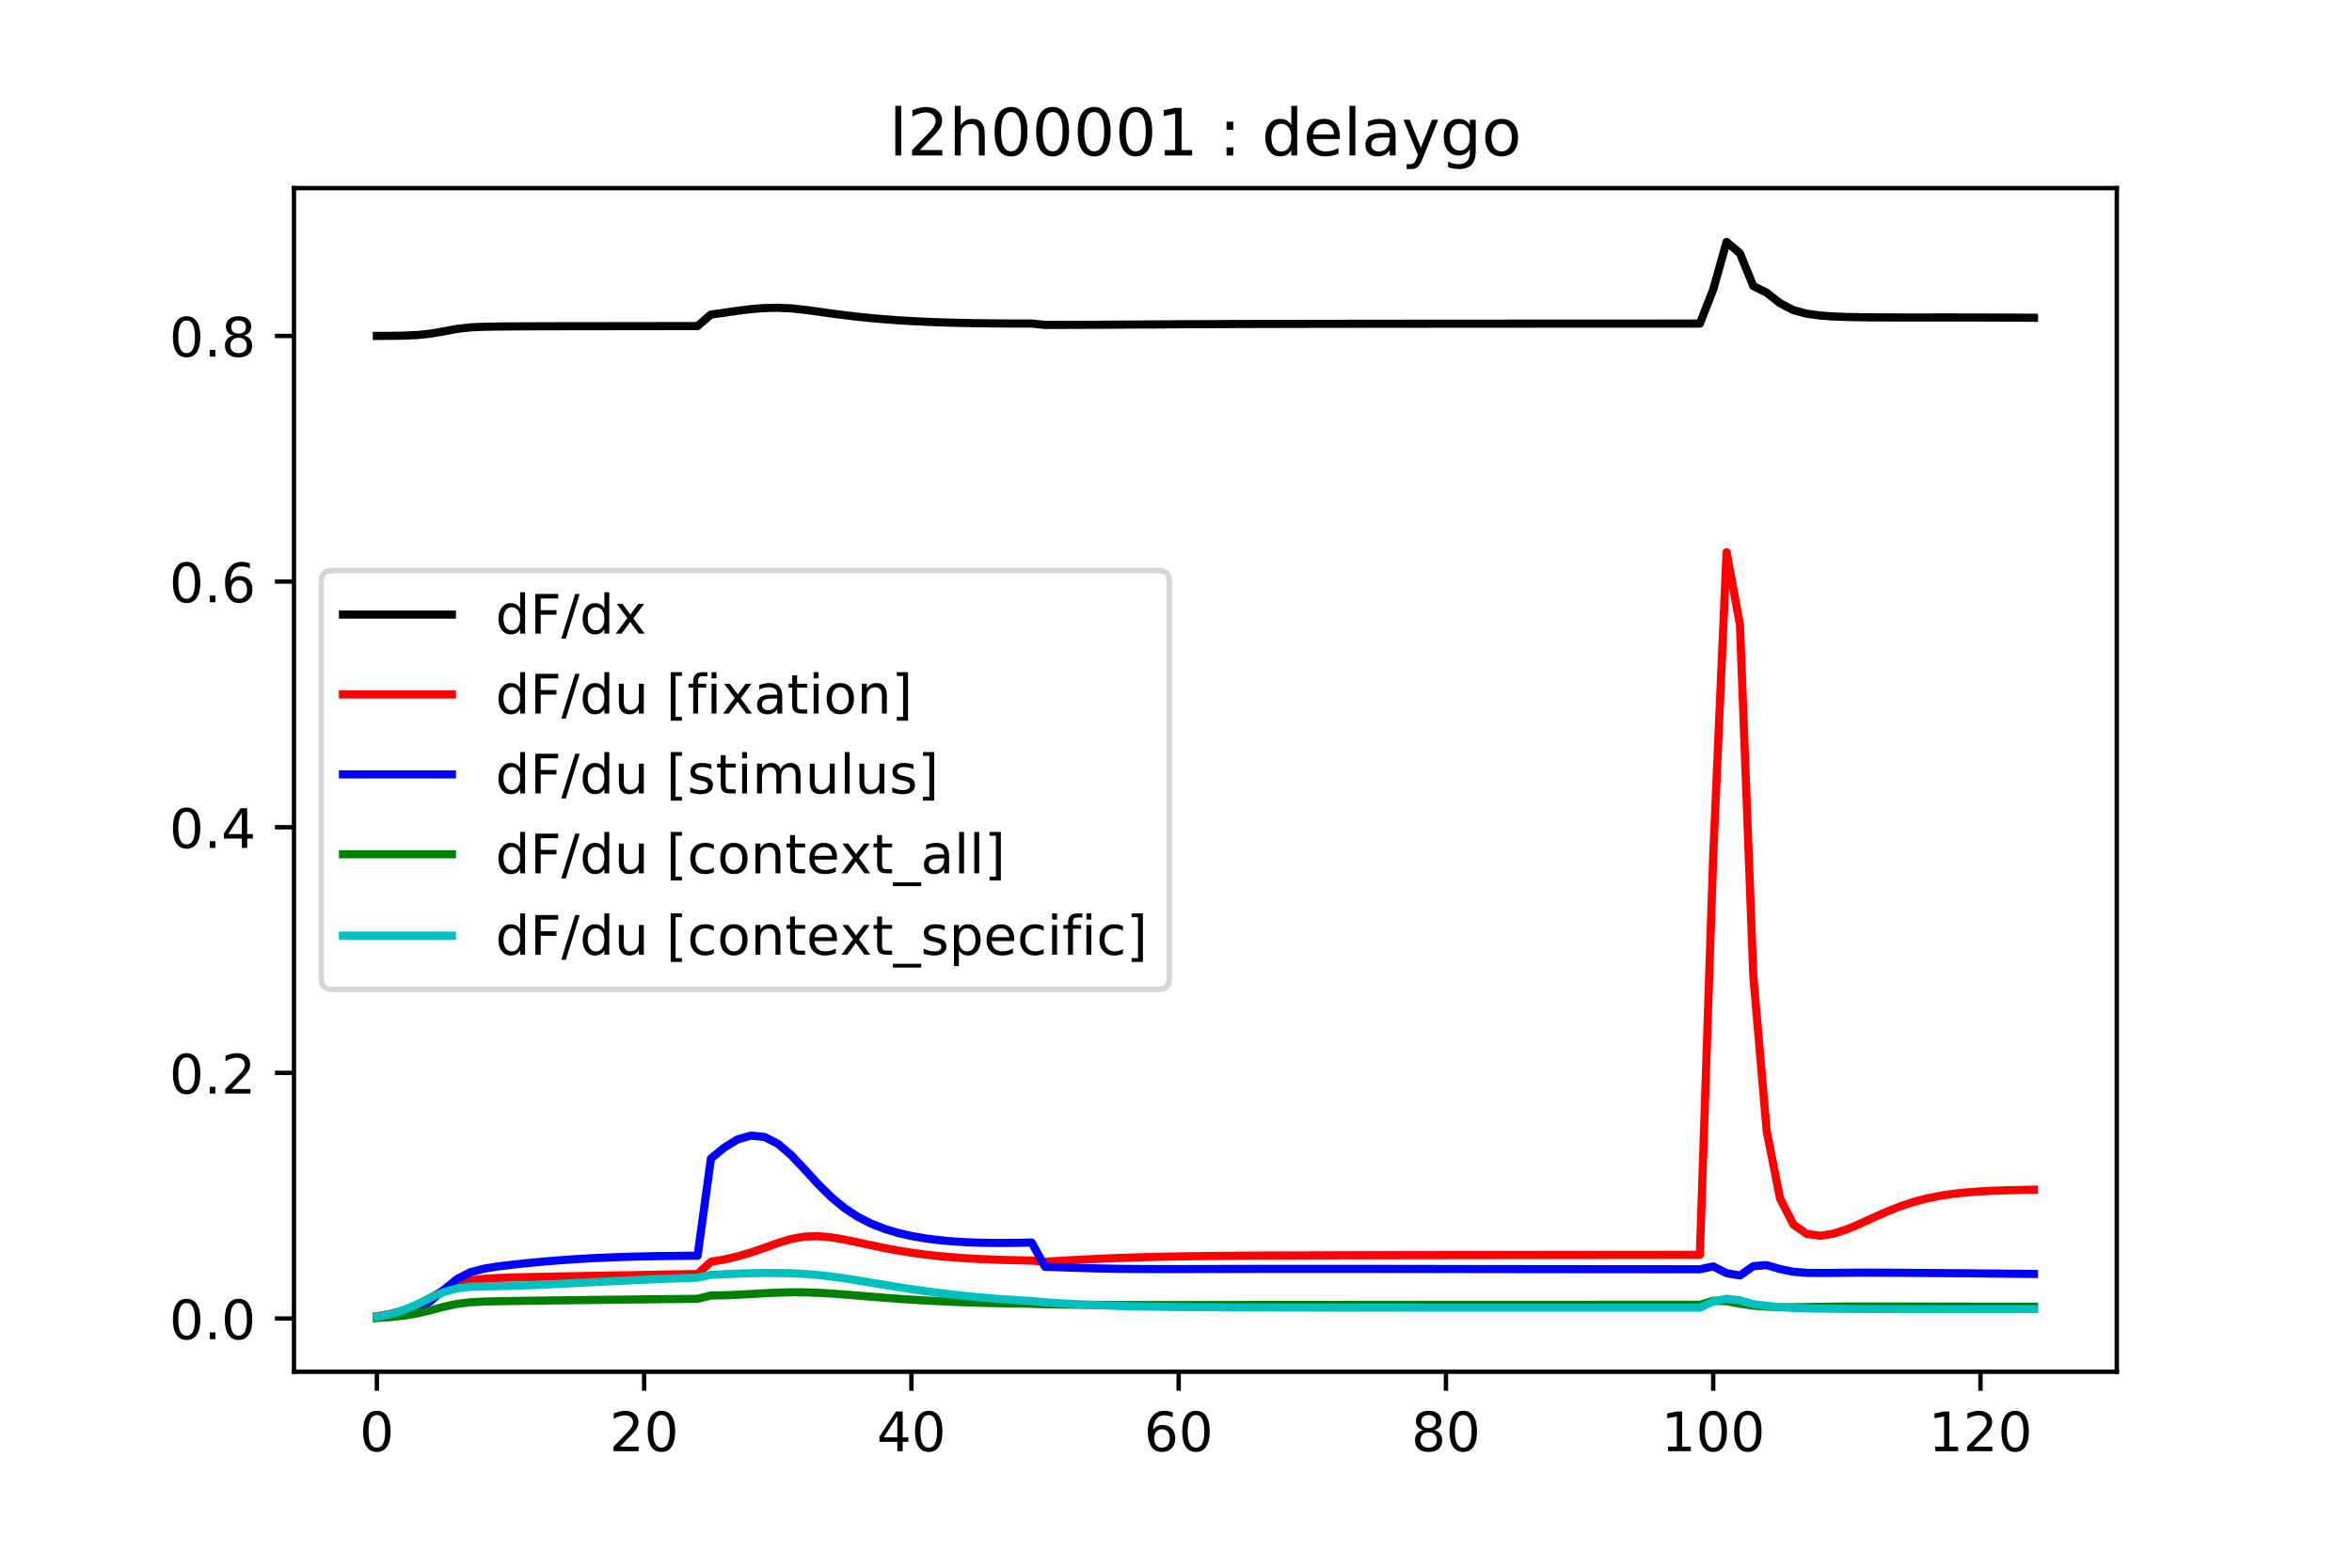 <?xml version="1.0" encoding="utf-8" standalone="no"?>
<!DOCTYPE svg PUBLIC "-//W3C//DTD SVG 1.1//EN"
  "http://www.w3.org/Graphics/SVG/1.1/DTD/svg11.dtd">
<!-- Created with matplotlib (http://matplotlib.org/) -->
<svg height="288pt" version="1.1" viewBox="0 0 432 288" width="432pt" xmlns="http://www.w3.org/2000/svg" xmlns:xlink="http://www.w3.org/1999/xlink">
 <defs>
  <style type="text/css">
*{stroke-linecap:butt;stroke-linejoin:round;}
  </style>
 </defs>
 <g id="figure_1">
  <g id="patch_1">
   <path d="M 0 288 
L 432 288 
L 432 0 
L 0 0 
z
" style="fill:#ffffff;"/>
  </g>
  <g id="axes_1">
   <g id="patch_2">
    <path d="M 54 252 
L 388.8 252 
L 388.8 34.56 
L 54 34.56 
z
" style="fill:#ffffff;"/>
   </g>
   <g id="matplotlib.axis_1">
    <g id="xtick_1">
     <g id="line2d_1">
      <defs>
       <path d="M 0 0 
L 0 3.5 
" id="m665cfcf3c2" style="stroke:#000000;stroke-width:0.8;"/>
      </defs>
      <g>
       <use style="stroke:#000000;stroke-width:0.8;" x="69.218" xlink:href="#m665cfcf3c2" y="252"/>
      </g>
     </g>
     <g id="text_1">
      <!-- 0 -->
      <defs>
       <path d="M 31.781 66.406 
Q 24.172 66.406 20.328 58.906 
Q 16.5 51.422 16.5 36.375 
Q 16.5 21.391 20.328 13.891 
Q 24.172 6.391 31.781 6.391 
Q 39.453 6.391 43.281 13.891 
Q 47.125 21.391 47.125 36.375 
Q 47.125 51.422 43.281 58.906 
Q 39.453 66.406 31.781 66.406 
z
M 31.781 74.219 
Q 44.047 74.219 50.516 64.516 
Q 56.984 54.828 56.984 36.375 
Q 56.984 17.969 50.516 8.266 
Q 44.047 -1.422 31.781 -1.422 
Q 19.531 -1.422 13.062 8.266 
Q 6.594 17.969 6.594 36.375 
Q 6.594 54.828 13.062 64.516 
Q 19.531 74.219 31.781 74.219 
z
" id="DejaVuSans-30"/>
      </defs>
      <g transform="translate(66.037 266.598)scale(0.1 -0.1)">
       <use xlink:href="#DejaVuSans-30"/>
      </g>
     </g>
    </g>
    <g id="xtick_2">
     <g id="line2d_2">
      <g>
       <use style="stroke:#000000;stroke-width:0.8;" x="118.309" xlink:href="#m665cfcf3c2" y="252"/>
      </g>
     </g>
     <g id="text_2">
      <!-- 20 -->
      <defs>
       <path d="M 19.188 8.297 
L 53.609 8.297 
L 53.609 0 
L 7.328 0 
L 7.328 8.297 
Q 12.938 14.109 22.625 23.891 
Q 32.328 33.688 34.812 36.531 
Q 39.547 41.844 41.422 45.531 
Q 43.312 49.219 43.312 52.781 
Q 43.312 58.594 39.234 62.25 
Q 35.156 65.922 28.609 65.922 
Q 23.969 65.922 18.812 64.312 
Q 13.672 62.703 7.812 59.422 
L 7.812 69.391 
Q 13.766 71.781 18.938 73 
Q 24.125 74.219 28.422 74.219 
Q 39.75 74.219 46.484 68.547 
Q 53.219 62.891 53.219 53.422 
Q 53.219 48.922 51.531 44.891 
Q 49.859 40.875 45.406 35.406 
Q 44.188 33.984 37.641 27.219 
Q 31.109 20.453 19.188 8.297 
z
" id="DejaVuSans-32"/>
      </defs>
      <g transform="translate(111.947 266.598)scale(0.1 -0.1)">
       <use xlink:href="#DejaVuSans-32"/>
       <use x="63.623" xlink:href="#DejaVuSans-30"/>
      </g>
     </g>
    </g>
    <g id="xtick_3">
     <g id="line2d_3">
      <g>
       <use style="stroke:#000000;stroke-width:0.8;" x="167.4" xlink:href="#m665cfcf3c2" y="252"/>
      </g>
     </g>
     <g id="text_3">
      <!-- 40 -->
      <defs>
       <path d="M 37.797 64.312 
L 12.891 25.391 
L 37.797 25.391 
z
M 35.203 72.906 
L 47.609 72.906 
L 47.609 25.391 
L 58.016 25.391 
L 58.016 17.188 
L 47.609 17.188 
L 47.609 0 
L 37.797 0 
L 37.797 17.188 
L 4.891 17.188 
L 4.891 26.703 
z
" id="DejaVuSans-34"/>
      </defs>
      <g transform="translate(161.037 266.598)scale(0.1 -0.1)">
       <use xlink:href="#DejaVuSans-34"/>
       <use x="63.623" xlink:href="#DejaVuSans-30"/>
      </g>
     </g>
    </g>
    <g id="xtick_4">
     <g id="line2d_4">
      <g>
       <use style="stroke:#000000;stroke-width:0.8;" x="216.491" xlink:href="#m665cfcf3c2" y="252"/>
      </g>
     </g>
     <g id="text_4">
      <!-- 60 -->
      <defs>
       <path d="M 33.016 40.375 
Q 26.375 40.375 22.484 35.828 
Q 18.609 31.297 18.609 23.391 
Q 18.609 15.531 22.484 10.953 
Q 26.375 6.391 33.016 6.391 
Q 39.656 6.391 43.531 10.953 
Q 47.406 15.531 47.406 23.391 
Q 47.406 31.297 43.531 35.828 
Q 39.656 40.375 33.016 40.375 
z
M 52.594 71.297 
L 52.594 62.312 
Q 48.875 64.062 45.094 64.984 
Q 41.312 65.922 37.594 65.922 
Q 27.828 65.922 22.672 59.328 
Q 17.531 52.734 16.797 39.406 
Q 19.672 43.656 24.016 45.922 
Q 28.375 48.188 33.594 48.188 
Q 44.578 48.188 50.953 41.516 
Q 57.328 34.859 57.328 23.391 
Q 57.328 12.156 50.688 5.359 
Q 44.047 -1.422 33.016 -1.422 
Q 20.359 -1.422 13.672 8.266 
Q 6.984 17.969 6.984 36.375 
Q 6.984 53.656 15.188 63.938 
Q 23.391 74.219 37.203 74.219 
Q 40.922 74.219 44.703 73.484 
Q 48.484 72.75 52.594 71.297 
z
" id="DejaVuSans-36"/>
      </defs>
      <g transform="translate(210.128 266.598)scale(0.1 -0.1)">
       <use xlink:href="#DejaVuSans-36"/>
       <use x="63.623" xlink:href="#DejaVuSans-30"/>
      </g>
     </g>
    </g>
    <g id="xtick_5">
     <g id="line2d_5">
      <g>
       <use style="stroke:#000000;stroke-width:0.8;" x="265.582" xlink:href="#m665cfcf3c2" y="252"/>
      </g>
     </g>
     <g id="text_5">
      <!-- 80 -->
      <defs>
       <path d="M 31.781 34.625 
Q 24.75 34.625 20.719 30.859 
Q 16.703 27.094 16.703 20.516 
Q 16.703 13.922 20.719 10.156 
Q 24.75 6.391 31.781 6.391 
Q 38.812 6.391 42.859 10.172 
Q 46.922 13.969 46.922 20.516 
Q 46.922 27.094 42.891 30.859 
Q 38.875 34.625 31.781 34.625 
z
M 21.922 38.812 
Q 15.578 40.375 12.031 44.719 
Q 8.5 49.078 8.5 55.328 
Q 8.5 64.062 14.719 69.141 
Q 20.953 74.219 31.781 74.219 
Q 42.672 74.219 48.875 69.141 
Q 55.078 64.062 55.078 55.328 
Q 55.078 49.078 51.531 44.719 
Q 48 40.375 41.703 38.812 
Q 48.828 37.156 52.797 32.312 
Q 56.781 27.484 56.781 20.516 
Q 56.781 9.906 50.312 4.234 
Q 43.844 -1.422 31.781 -1.422 
Q 19.734 -1.422 13.25 4.234 
Q 6.781 9.906 6.781 20.516 
Q 6.781 27.484 10.781 32.312 
Q 14.797 37.156 21.922 38.812 
z
M 18.312 54.391 
Q 18.312 48.734 21.844 45.562 
Q 25.391 42.391 31.781 42.391 
Q 38.141 42.391 41.719 45.562 
Q 45.312 48.734 45.312 54.391 
Q 45.312 60.062 41.719 63.234 
Q 38.141 66.406 31.781 66.406 
Q 25.391 66.406 21.844 63.234 
Q 18.312 60.062 18.312 54.391 
z
" id="DejaVuSans-38"/>
      </defs>
      <g transform="translate(259.219 266.598)scale(0.1 -0.1)">
       <use xlink:href="#DejaVuSans-38"/>
       <use x="63.623" xlink:href="#DejaVuSans-30"/>
      </g>
     </g>
    </g>
    <g id="xtick_6">
     <g id="line2d_6">
      <g>
       <use style="stroke:#000000;stroke-width:0.8;" x="314.673" xlink:href="#m665cfcf3c2" y="252"/>
      </g>
     </g>
     <g id="text_6">
      <!-- 100 -->
      <defs>
       <path d="M 12.406 8.297 
L 28.516 8.297 
L 28.516 63.922 
L 10.984 60.406 
L 10.984 69.391 
L 28.422 72.906 
L 38.281 72.906 
L 38.281 8.297 
L 54.391 8.297 
L 54.391 0 
L 12.406 0 
z
" id="DejaVuSans-31"/>
      </defs>
      <g transform="translate(305.129 266.598)scale(0.1 -0.1)">
       <use xlink:href="#DejaVuSans-31"/>
       <use x="63.623" xlink:href="#DejaVuSans-30"/>
       <use x="127.246" xlink:href="#DejaVuSans-30"/>
      </g>
     </g>
    </g>
    <g id="xtick_7">
     <g id="line2d_7">
      <g>
       <use style="stroke:#000000;stroke-width:0.8;" x="363.764" xlink:href="#m665cfcf3c2" y="252"/>
      </g>
     </g>
     <g id="text_7">
      <!-- 120 -->
      <g transform="translate(354.22 266.598)scale(0.1 -0.1)">
       <use xlink:href="#DejaVuSans-31"/>
       <use x="63.623" xlink:href="#DejaVuSans-32"/>
       <use x="127.246" xlink:href="#DejaVuSans-30"/>
      </g>
     </g>
    </g>
   </g>
   <g id="matplotlib.axis_2">
    <g id="ytick_1">
     <g id="line2d_8">
      <defs>
       <path d="M 0 0 
L -3.5 0 
" id="md3588f1b79" style="stroke:#000000;stroke-width:0.8;"/>
      </defs>
      <g>
       <use style="stroke:#000000;stroke-width:0.8;" x="54" xlink:href="#md3588f1b79" y="242.224"/>
      </g>
     </g>
     <g id="text_8">
      <!-- 0.0 -->
      <defs>
       <path d="M 10.688 12.406 
L 21 12.406 
L 21 0 
L 10.688 0 
z
" id="DejaVuSans-2e"/>
      </defs>
      <g transform="translate(31.097 246.024)scale(0.1 -0.1)">
       <use xlink:href="#DejaVuSans-30"/>
       <use x="63.623" xlink:href="#DejaVuSans-2e"/>
       <use x="95.41" xlink:href="#DejaVuSans-30"/>
      </g>
     </g>
    </g>
    <g id="ytick_2">
     <g id="line2d_9">
      <g>
       <use style="stroke:#000000;stroke-width:0.8;" x="54" xlink:href="#md3588f1b79" y="197.098"/>
      </g>
     </g>
     <g id="text_9">
      <!-- 0.2 -->
      <g transform="translate(31.097 200.897)scale(0.1 -0.1)">
       <use xlink:href="#DejaVuSans-30"/>
       <use x="63.623" xlink:href="#DejaVuSans-2e"/>
       <use x="95.41" xlink:href="#DejaVuSans-32"/>
      </g>
     </g>
    </g>
    <g id="ytick_3">
     <g id="line2d_10">
      <g>
       <use style="stroke:#000000;stroke-width:0.8;" x="54" xlink:href="#md3588f1b79" y="151.971"/>
      </g>
     </g>
     <g id="text_10">
      <!-- 0.4 -->
      <g transform="translate(31.097 155.771)scale(0.1 -0.1)">
       <use xlink:href="#DejaVuSans-30"/>
       <use x="63.623" xlink:href="#DejaVuSans-2e"/>
       <use x="95.41" xlink:href="#DejaVuSans-34"/>
      </g>
     </g>
    </g>
    <g id="ytick_4">
     <g id="line2d_11">
      <g>
       <use style="stroke:#000000;stroke-width:0.8;" x="54" xlink:href="#md3588f1b79" y="106.845"/>
      </g>
     </g>
     <g id="text_11">
      <!-- 0.6 -->
      <g transform="translate(31.097 110.644)scale(0.1 -0.1)">
       <use xlink:href="#DejaVuSans-30"/>
       <use x="63.623" xlink:href="#DejaVuSans-2e"/>
       <use x="95.41" xlink:href="#DejaVuSans-36"/>
      </g>
     </g>
    </g>
    <g id="ytick_5">
     <g id="line2d_12">
      <g>
       <use style="stroke:#000000;stroke-width:0.8;" x="54" xlink:href="#md3588f1b79" y="61.718"/>
      </g>
     </g>
     <g id="text_12">
      <!-- 0.8 -->
      <g transform="translate(31.097 65.517)scale(0.1 -0.1)">
       <use xlink:href="#DejaVuSans-30"/>
       <use x="63.623" xlink:href="#DejaVuSans-2e"/>
       <use x="95.41" xlink:href="#DejaVuSans-38"/>
      </g>
     </g>
    </g>
   </g>
   <g id="line2d_13">
    <path clip-path="url(#p6346fca193)" d="M 69.218 61.712 
L 71.673 61.699 
L 74.127 61.659 
L 76.582 61.55 
L 79.036 61.3 
L 81.491 60.875 
L 83.945 60.42 
L 86.4 60.142 
L 88.855 60.03 
L 91.309 59.987 
L 93.764 59.966 
L 96.218 59.952 
L 98.673 59.943 
L 101.127 59.936 
L 103.582 59.931 
L 106.036 59.928 
L 108.491 59.925 
L 110.945 59.923 
L 113.4 59.92 
L 115.855 59.917 
L 118.309 59.914 
L 120.764 59.91 
L 123.218 59.906 
L 125.673 59.902 
L 128.127 59.898 
L 130.582 57.784 
L 133.036 57.449 
L 135.491 57.088 
L 137.945 56.789 
L 140.4 56.593 
L 142.855 56.54 
L 145.309 56.652 
L 147.764 56.907 
L 150.218 57.241 
L 152.673 57.586 
L 155.127 57.906 
L 157.582 58.192 
L 160.036 58.44 
L 162.491 58.653 
L 164.945 58.833 
L 167.4 58.982 
L 169.855 59.104 
L 172.309 59.202 
L 174.764 59.279 
L 177.218 59.337 
L 179.673 59.38 
L 182.127 59.409 
L 184.582 59.427 
L 187.036 59.434 
L 189.491 59.433 
L 191.945 59.691 
L 194.4 59.681 
L 196.855 59.676 
L 199.309 59.669 
L 201.764 59.659 
L 204.218 59.646 
L 206.673 59.632 
L 209.127 59.616 
L 211.582 59.601 
L 214.036 59.587 
L 216.491 59.573 
L 218.945 59.56 
L 221.4 59.549 
L 223.855 59.538 
L 226.309 59.529 
L 228.764 59.521 
L 231.218 59.514 
L 233.673 59.508 
L 236.127 59.502 
L 238.582 59.497 
L 241.036 59.493 
L 243.491 59.489 
L 245.945 59.486 
L 248.4 59.483 
L 250.855 59.48 
L 253.309 59.478 
L 255.764 59.475 
L 258.218 59.473 
L 260.673 59.472 
L 263.127 59.47 
L 265.582 59.468 
L 268.036 59.467 
L 270.491 59.465 
L 272.945 59.464 
L 275.4 59.463 
L 277.855 59.461 
L 280.309 59.46 
L 282.764 59.459 
L 285.218 59.458 
L 287.673 59.457 
L 290.127 59.456 
L 292.582 59.455 
L 295.036 59.454 
L 297.491 59.453 
L 299.945 59.452 
L 302.4 59.451 
L 304.855 59.45 
L 307.309 59.449 
L 309.764 59.448 
L 312.218 59.448 
L 314.673 53.19 
L 317.127 44.444 
L 319.582 46.54 
L 322.036 52.552 
L 324.491 53.768 
L 326.945 55.698 
L 329.4 56.972 
L 331.855 57.632 
L 334.309 57.966 
L 336.764 58.139 
L 339.218 58.23 
L 341.673 58.279 
L 344.127 58.305 
L 346.582 58.317 
L 349.036 58.322 
L 351.491 58.323 
L 353.945 58.322 
L 356.4 58.321 
L 358.855 58.321 
L 361.309 58.323 
L 363.764 58.328 
L 366.218 58.336 
L 368.673 58.346 
L 371.127 58.359 
L 373.582 58.376 
" style="fill:none;stroke:#000000;stroke-linecap:square;stroke-width:1.5;"/>
   </g>
   <g id="line2d_14">
    <path clip-path="url(#p6346fca193)" d="M 69.218 241.795 
L 71.673 241.381 
L 74.127 240.709 
L 76.582 239.729 
L 79.036 238.454 
L 81.491 237.047 
L 83.945 235.884 
L 86.4 235.224 
L 88.855 234.931 
L 91.309 234.79 
L 93.764 234.702 
L 96.218 234.635 
L 98.673 234.58 
L 101.127 234.531 
L 103.582 234.485 
L 106.036 234.442 
L 108.491 234.399 
L 110.945 234.355 
L 113.4 234.312 
L 115.855 234.268 
L 118.309 234.223 
L 120.764 234.178 
L 123.218 234.134 
L 125.673 234.091 
L 128.127 234.048 
L 130.582 231.792 
L 133.036 231.385 
L 135.491 230.805 
L 137.945 230.092 
L 140.4 229.249 
L 142.855 228.362 
L 145.309 227.615 
L 147.764 227.177 
L 150.218 227.098 
L 152.673 227.318 
L 155.127 227.732 
L 157.582 228.243 
L 160.036 228.776 
L 162.491 229.283 
L 164.945 229.74 
L 167.4 230.135 
L 169.855 230.467 
L 172.309 230.741 
L 174.764 230.963 
L 177.218 231.14 
L 179.673 231.279 
L 182.127 231.386 
L 184.582 231.468 
L 187.036 231.53 
L 189.491 231.576 
L 191.945 231.807 
L 194.4 231.648 
L 196.855 231.505 
L 199.309 231.374 
L 201.764 231.256 
L 204.218 231.152 
L 206.673 231.062 
L 209.127 230.984 
L 211.582 230.919 
L 214.036 230.864 
L 216.491 230.819 
L 218.945 230.78 
L 221.4 230.748 
L 223.855 230.722 
L 226.309 230.7 
L 228.764 230.681 
L 231.218 230.666 
L 233.673 230.653 
L 236.127 230.642 
L 238.582 230.632 
L 241.036 230.624 
L 243.491 230.617 
L 245.945 230.611 
L 248.4 230.606 
L 250.855 230.601 
L 253.309 230.597 
L 255.764 230.592 
L 258.218 230.589 
L 260.673 230.585 
L 263.127 230.582 
L 265.582 230.578 
L 268.036 230.575 
L 270.491 230.572 
L 272.945 230.569 
L 275.4 230.566 
L 277.855 230.563 
L 280.309 230.56 
L 282.764 230.557 
L 285.218 230.554 
L 287.673 230.551 
L 290.127 230.549 
L 292.582 230.546 
L 295.036 230.544 
L 297.491 230.541 
L 299.945 230.539 
L 302.4 230.536 
L 304.855 230.534 
L 307.309 230.532 
L 309.764 230.53 
L 312.218 230.528 
L 314.673 157.141 
L 317.127 101.454 
L 319.582 114.748 
L 322.036 179.273 
L 324.491 207.777 
L 326.945 220.174 
L 329.4 224.965 
L 331.855 226.681 
L 334.309 227.022 
L 336.764 226.64 
L 339.218 225.836 
L 341.673 224.8 
L 344.127 223.678 
L 346.582 222.589 
L 349.036 221.616 
L 351.491 220.802 
L 353.945 220.156 
L 356.4 219.665 
L 358.855 219.305 
L 361.309 219.049 
L 363.764 218.87 
L 366.218 218.747 
L 368.673 218.663 
L 371.127 218.605 
L 373.582 218.565 
" style="fill:none;stroke:#ff0000;stroke-linecap:square;stroke-width:1.5;"/>
   </g>
   <g id="line2d_15">
    <path clip-path="url(#p6346fca193)" d="M 69.218 242.06 
L 71.673 241.825 
L 74.127 241.375 
L 76.582 240.534 
L 79.036 239.055 
L 81.491 236.977 
L 83.945 234.984 
L 86.4 233.725 
L 88.855 233.075 
L 91.309 232.681 
L 93.764 232.377 
L 96.218 232.11 
L 98.673 231.871 
L 101.127 231.657 
L 103.582 231.468 
L 106.036 231.304 
L 108.491 231.164 
L 110.945 231.047 
L 113.4 230.951 
L 115.855 230.873 
L 118.309 230.812 
L 120.764 230.766 
L 123.218 230.731 
L 125.673 230.707 
L 128.127 230.692 
L 130.582 212.832 
L 133.036 210.826 
L 135.491 209.318 
L 137.945 208.616 
L 140.4 208.865 
L 142.855 210.104 
L 145.309 212.196 
L 147.764 214.8 
L 150.218 217.487 
L 152.673 219.923 
L 155.127 221.95 
L 157.582 223.558 
L 160.036 224.806 
L 162.491 225.765 
L 164.945 226.502 
L 167.4 227.065 
L 169.855 227.492 
L 172.309 227.81 
L 174.764 228.039 
L 177.218 228.196 
L 179.673 228.291 
L 182.127 228.338 
L 184.582 228.343 
L 187.036 228.316 
L 189.491 228.263 
L 191.945 232.727 
L 194.4 232.798 
L 196.855 232.885 
L 199.309 232.964 
L 201.764 233.027 
L 204.218 233.073 
L 206.673 233.105 
L 209.127 233.125 
L 211.582 233.136 
L 214.036 233.14 
L 216.491 233.14 
L 218.945 233.136 
L 221.4 233.131 
L 223.855 233.126 
L 226.309 233.12 
L 228.764 233.115 
L 231.218 233.11 
L 233.673 233.107 
L 236.127 233.105 
L 238.582 233.103 
L 241.036 233.103 
L 243.491 233.103 
L 245.945 233.104 
L 248.4 233.106 
L 250.855 233.108 
L 253.309 233.111 
L 255.764 233.114 
L 258.218 233.118 
L 260.673 233.121 
L 263.127 233.125 
L 265.582 233.129 
L 268.036 233.132 
L 270.491 233.136 
L 272.945 233.139 
L 275.4 233.143 
L 277.855 233.146 
L 280.309 233.149 
L 282.764 233.152 
L 285.218 233.155 
L 287.673 233.157 
L 290.127 233.16 
L 292.582 233.162 
L 295.036 233.164 
L 297.491 233.166 
L 299.945 233.168 
L 302.4 233.169 
L 304.855 233.171 
L 307.309 233.172 
L 309.764 233.173 
L 312.218 233.174 
L 314.673 232.658 
L 317.127 233.897 
L 319.582 234.326 
L 322.036 232.603 
L 324.491 232.415 
L 326.945 233.14 
L 329.4 233.639 
L 331.855 233.829 
L 334.309 233.86 
L 336.764 233.839 
L 339.218 233.815 
L 341.673 233.803 
L 344.127 233.802 
L 346.582 233.811 
L 349.036 233.825 
L 351.491 233.842 
L 353.945 233.86 
L 356.4 233.879 
L 358.855 233.899 
L 361.309 233.919 
L 363.764 233.941 
L 366.218 233.963 
L 368.673 233.987 
L 371.127 234.013 
L 373.582 234.039 
" style="fill:none;stroke:#0000ff;stroke-linecap:square;stroke-width:1.5;"/>
   </g>
   <g id="line2d_16">
    <path clip-path="url(#p6346fca193)" d="M 69.218 242.116 
L 71.673 241.969 
L 74.127 241.706 
L 76.582 241.294 
L 79.036 240.724 
L 81.491 240.074 
L 83.945 239.538 
L 86.4 239.243 
L 88.855 239.116 
L 91.309 239.055 
L 93.764 239.013 
L 96.218 238.977 
L 98.673 238.943 
L 101.127 238.911 
L 103.582 238.88 
L 106.036 238.849 
L 108.491 238.819 
L 110.945 238.789 
L 113.4 238.76 
L 115.855 238.731 
L 118.309 238.704 
L 120.764 238.677 
L 123.218 238.652 
L 125.673 238.628 
L 128.127 238.606 
L 130.582 237.993 
L 133.036 237.96 
L 135.491 237.855 
L 137.945 237.723 
L 140.4 237.587 
L 142.855 237.472 
L 145.309 237.408 
L 147.764 237.415 
L 150.218 237.495 
L 152.673 237.635 
L 155.127 237.815 
L 157.582 238.014 
L 160.036 238.216 
L 162.491 238.411 
L 164.945 238.592 
L 167.4 238.757 
L 169.855 238.904 
L 172.309 239.034 
L 174.764 239.145 
L 177.218 239.24 
L 179.673 239.318 
L 182.127 239.383 
L 184.582 239.435 
L 187.036 239.476 
L 189.491 239.508 
L 191.945 239.617 
L 194.4 239.648 
L 196.855 239.679 
L 199.309 239.704 
L 201.764 239.723 
L 204.218 239.736 
L 206.673 239.744 
L 209.127 239.749 
L 211.582 239.751 
L 214.036 239.751 
L 216.491 239.75 
L 218.945 239.748 
L 221.4 239.745 
L 223.855 239.743 
L 226.309 239.741 
L 228.764 239.738 
L 231.218 239.736 
L 233.673 239.734 
L 236.127 239.732 
L 238.582 239.731 
L 241.036 239.729 
L 243.491 239.728 
L 245.945 239.727 
L 248.4 239.726 
L 250.855 239.725 
L 253.309 239.724 
L 255.764 239.723 
L 258.218 239.722 
L 260.673 239.722 
L 263.127 239.721 
L 265.582 239.72 
L 268.036 239.72 
L 270.491 239.719 
L 272.945 239.719 
L 275.4 239.718 
L 277.855 239.718 
L 280.309 239.717 
L 282.764 239.717 
L 285.218 239.717 
L 287.673 239.716 
L 290.127 239.716 
L 292.582 239.715 
L 295.036 239.715 
L 297.491 239.715 
L 299.945 239.714 
L 302.4 239.714 
L 304.855 239.714 
L 307.309 239.713 
L 309.764 239.713 
L 312.218 239.713 
L 314.673 238.964 
L 317.127 239.038 
L 319.582 239.501 
L 322.036 239.867 
L 324.491 240.033 
L 326.945 240.139 
L 329.4 240.15 
L 331.855 240.115 
L 334.309 240.072 
L 336.764 240.04 
L 339.218 240.022 
L 341.673 240.015 
L 344.127 240.015 
L 346.582 240.019 
L 349.036 240.024 
L 351.491 240.03 
L 353.945 240.036 
L 356.4 240.041 
L 358.855 240.045 
L 361.309 240.048 
L 363.764 240.05 
L 366.218 240.052 
L 368.673 240.052 
L 371.127 240.052 
L 373.582 240.051 
" style="fill:none;stroke:#008000;stroke-linecap:square;stroke-width:1.5;"/>
   </g>
   <g id="line2d_17">
    <path clip-path="url(#p6346fca193)" d="M 69.218 241.893 
L 71.673 241.441 
L 74.127 240.685 
L 76.582 239.635 
L 79.036 238.44 
L 81.491 237.37 
L 83.945 236.683 
L 86.4 236.398 
L 88.855 236.315 
L 91.309 236.273 
L 93.764 236.218 
L 96.218 236.14 
L 98.673 236.044 
L 101.127 235.934 
L 103.582 235.816 
L 106.036 235.693 
L 108.491 235.568 
L 110.945 235.444 
L 113.4 235.323 
L 115.855 235.206 
L 118.309 235.094 
L 120.764 234.989 
L 123.218 234.891 
L 125.673 234.801 
L 128.127 234.718 
L 130.582 234.191 
L 133.036 234.086 
L 135.491 233.977 
L 137.945 233.903 
L 140.4 233.864 
L 142.855 233.863 
L 145.309 233.91 
L 147.764 234.027 
L 150.218 234.227 
L 152.673 234.506 
L 155.127 234.849 
L 157.582 235.235 
L 160.036 235.641 
L 162.491 236.049 
L 164.945 236.448 
L 167.4 236.827 
L 169.855 237.182 
L 172.309 237.509 
L 174.764 237.807 
L 177.218 238.074 
L 179.673 238.313 
L 182.127 238.523 
L 184.582 238.708 
L 187.036 238.869 
L 189.491 239.01 
L 191.945 239.249 
L 194.4 239.406 
L 196.855 239.551 
L 199.309 239.678 
L 201.764 239.784 
L 204.218 239.872 
L 206.673 239.943 
L 209.127 239.999 
L 211.582 240.045 
L 214.036 240.081 
L 216.491 240.109 
L 218.945 240.131 
L 221.4 240.149 
L 223.855 240.163 
L 226.309 240.174 
L 228.764 240.183 
L 231.218 240.19 
L 233.673 240.196 
L 236.127 240.201 
L 238.582 240.205 
L 241.036 240.208 
L 243.491 240.211 
L 245.945 240.213 
L 248.4 240.215 
L 250.855 240.217 
L 253.309 240.218 
L 255.764 240.22 
L 258.218 240.221 
L 260.673 240.222 
L 263.127 240.223 
L 265.582 240.223 
L 268.036 240.224 
L 270.491 240.225 
L 272.945 240.225 
L 275.4 240.225 
L 277.855 240.226 
L 280.309 240.226 
L 282.764 240.226 
L 285.218 240.227 
L 287.673 240.227 
L 290.127 240.227 
L 292.582 240.227 
L 295.036 240.227 
L 297.491 240.227 
L 299.945 240.227 
L 302.4 240.227 
L 304.855 240.227 
L 307.309 240.227 
L 309.764 240.227 
L 312.218 240.227 
L 314.673 239.099 
L 317.127 238.588 
L 319.582 238.875 
L 322.036 239.597 
L 324.491 239.906 
L 326.945 240.135 
L 329.4 240.273 
L 331.855 240.351 
L 334.309 240.398 
L 336.764 240.432 
L 339.218 240.457 
L 341.673 240.477 
L 344.127 240.492 
L 346.582 240.502 
L 349.036 240.509 
L 351.491 240.513 
L 353.945 240.515 
L 356.4 240.516 
L 358.855 240.516 
L 361.309 240.515 
L 363.764 240.514 
L 366.218 240.512 
L 368.673 240.509 
L 371.127 240.506 
L 373.582 240.502 
" style="fill:none;stroke:#00bfbf;stroke-linecap:square;stroke-width:1.5;"/>
   </g>
   <g id="patch_3">
    <path d="M 54 252 
L 54 34.56 
" style="fill:none;stroke:#000000;stroke-linecap:square;stroke-linejoin:miter;stroke-width:0.8;"/>
   </g>
   <g id="patch_4">
    <path d="M 388.8 252 
L 388.8 34.56 
" style="fill:none;stroke:#000000;stroke-linecap:square;stroke-linejoin:miter;stroke-width:0.8;"/>
   </g>
   <g id="patch_5">
    <path d="M 54 252 
L 388.8 252 
" style="fill:none;stroke:#000000;stroke-linecap:square;stroke-linejoin:miter;stroke-width:0.8;"/>
   </g>
   <g id="patch_6">
    <path d="M 54 34.56 
L 388.8 34.56 
" style="fill:none;stroke:#000000;stroke-linecap:square;stroke-linejoin:miter;stroke-width:0.8;"/>
   </g>
   <g id="text_13">
    <!-- l2h00001 : delaygo -->
    <defs>
     <path d="M 9.422 75.984 
L 18.406 75.984 
L 18.406 0 
L 9.422 0 
z
" id="DejaVuSans-6c"/>
     <path d="M 54.891 33.016 
L 54.891 0 
L 45.906 0 
L 45.906 32.719 
Q 45.906 40.484 42.875 44.328 
Q 39.844 48.188 33.797 48.188 
Q 26.516 48.188 22.312 43.547 
Q 18.109 38.922 18.109 30.906 
L 18.109 0 
L 9.078 0 
L 9.078 75.984 
L 18.109 75.984 
L 18.109 46.188 
Q 21.344 51.125 25.703 53.562 
Q 30.078 56 35.797 56 
Q 45.219 56 50.047 50.172 
Q 54.891 44.344 54.891 33.016 
z
" id="DejaVuSans-68"/>
     <path id="DejaVuSans-20"/>
     <path d="M 11.719 12.406 
L 22.016 12.406 
L 22.016 0 
L 11.719 0 
z
M 11.719 51.703 
L 22.016 51.703 
L 22.016 39.312 
L 11.719 39.312 
z
" id="DejaVuSans-3a"/>
     <path d="M 45.406 46.391 
L 45.406 75.984 
L 54.391 75.984 
L 54.391 0 
L 45.406 0 
L 45.406 8.203 
Q 42.578 3.328 38.25 0.953 
Q 33.938 -1.422 27.875 -1.422 
Q 17.969 -1.422 11.734 6.484 
Q 5.516 14.406 5.516 27.297 
Q 5.516 40.188 11.734 48.094 
Q 17.969 56 27.875 56 
Q 33.938 56 38.25 53.625 
Q 42.578 51.266 45.406 46.391 
z
M 14.797 27.297 
Q 14.797 17.391 18.875 11.75 
Q 22.953 6.109 30.078 6.109 
Q 37.203 6.109 41.297 11.75 
Q 45.406 17.391 45.406 27.297 
Q 45.406 37.203 41.297 42.844 
Q 37.203 48.484 30.078 48.484 
Q 22.953 48.484 18.875 42.844 
Q 14.797 37.203 14.797 27.297 
z
" id="DejaVuSans-64"/>
     <path d="M 56.203 29.594 
L 56.203 25.203 
L 14.891 25.203 
Q 15.484 15.922 20.484 11.062 
Q 25.484 6.203 34.422 6.203 
Q 39.594 6.203 44.453 7.469 
Q 49.312 8.734 54.109 11.281 
L 54.109 2.781 
Q 49.266 0.734 44.188 -0.344 
Q 39.109 -1.422 33.891 -1.422 
Q 20.797 -1.422 13.156 6.188 
Q 5.516 13.812 5.516 26.812 
Q 5.516 40.234 12.766 48.109 
Q 20.016 56 32.328 56 
Q 43.359 56 49.781 48.891 
Q 56.203 41.797 56.203 29.594 
z
M 47.219 32.234 
Q 47.125 39.594 43.094 43.984 
Q 39.062 48.391 32.422 48.391 
Q 24.906 48.391 20.391 44.141 
Q 15.875 39.891 15.188 32.172 
z
" id="DejaVuSans-65"/>
     <path d="M 34.281 27.484 
Q 23.391 27.484 19.188 25 
Q 14.984 22.516 14.984 16.5 
Q 14.984 11.719 18.141 8.906 
Q 21.297 6.109 26.703 6.109 
Q 34.188 6.109 38.703 11.406 
Q 43.219 16.703 43.219 25.484 
L 43.219 27.484 
z
M 52.203 31.203 
L 52.203 0 
L 43.219 0 
L 43.219 8.297 
Q 40.141 3.328 35.547 0.953 
Q 30.953 -1.422 24.312 -1.422 
Q 15.922 -1.422 10.953 3.297 
Q 6 8.016 6 15.922 
Q 6 25.141 12.172 29.828 
Q 18.359 34.516 30.609 34.516 
L 43.219 34.516 
L 43.219 35.406 
Q 43.219 41.609 39.141 45 
Q 35.062 48.391 27.688 48.391 
Q 23 48.391 18.547 47.266 
Q 14.109 46.141 10.016 43.891 
L 10.016 52.203 
Q 14.938 54.109 19.578 55.047 
Q 24.219 56 28.609 56 
Q 40.484 56 46.344 49.844 
Q 52.203 43.703 52.203 31.203 
z
" id="DejaVuSans-61"/>
     <path d="M 32.172 -5.078 
Q 28.375 -14.844 24.75 -17.812 
Q 21.141 -20.797 15.094 -20.797 
L 7.906 -20.797 
L 7.906 -13.281 
L 13.188 -13.281 
Q 16.891 -13.281 18.938 -11.516 
Q 21 -9.766 23.484 -3.219 
L 25.094 0.875 
L 2.984 54.688 
L 12.5 54.688 
L 29.594 11.922 
L 46.688 54.688 
L 56.203 54.688 
z
" id="DejaVuSans-79"/>
     <path d="M 45.406 27.984 
Q 45.406 37.75 41.375 43.109 
Q 37.359 48.484 30.078 48.484 
Q 22.859 48.484 18.828 43.109 
Q 14.797 37.75 14.797 27.984 
Q 14.797 18.266 18.828 12.891 
Q 22.859 7.516 30.078 7.516 
Q 37.359 7.516 41.375 12.891 
Q 45.406 18.266 45.406 27.984 
z
M 54.391 6.781 
Q 54.391 -7.172 48.188 -13.984 
Q 42 -20.797 29.203 -20.797 
Q 24.469 -20.797 20.266 -20.094 
Q 16.062 -19.391 12.109 -17.922 
L 12.109 -9.188 
Q 16.062 -11.328 19.922 -12.344 
Q 23.781 -13.375 27.781 -13.375 
Q 36.625 -13.375 41.016 -8.766 
Q 45.406 -4.156 45.406 5.172 
L 45.406 9.625 
Q 42.625 4.781 38.281 2.391 
Q 33.938 0 27.875 0 
Q 17.828 0 11.672 7.656 
Q 5.516 15.328 5.516 27.984 
Q 5.516 40.672 11.672 48.328 
Q 17.828 56 27.875 56 
Q 33.938 56 38.281 53.609 
Q 42.625 51.219 45.406 46.391 
L 45.406 54.688 
L 54.391 54.688 
z
" id="DejaVuSans-67"/>
     <path d="M 30.609 48.391 
Q 23.391 48.391 19.188 42.75 
Q 14.984 37.109 14.984 27.297 
Q 14.984 17.484 19.156 11.844 
Q 23.344 6.203 30.609 6.203 
Q 37.797 6.203 41.984 11.859 
Q 46.188 17.531 46.188 27.297 
Q 46.188 37.016 41.984 42.703 
Q 37.797 48.391 30.609 48.391 
z
M 30.609 56 
Q 42.328 56 49.016 48.375 
Q 55.719 40.766 55.719 27.297 
Q 55.719 13.875 49.016 6.219 
Q 42.328 -1.422 30.609 -1.422 
Q 18.844 -1.422 12.172 6.219 
Q 5.516 13.875 5.516 27.297 
Q 5.516 40.766 12.172 48.375 
Q 18.844 56 30.609 56 
z
" id="DejaVuSans-6f"/>
    </defs>
    <g transform="translate(163.314 28.56)scale(0.12 -0.12)">
     <use xlink:href="#DejaVuSans-6c"/>
     <use x="27.783" xlink:href="#DejaVuSans-32"/>
     <use x="91.406" xlink:href="#DejaVuSans-68"/>
     <use x="154.785" xlink:href="#DejaVuSans-30"/>
     <use x="218.408" xlink:href="#DejaVuSans-30"/>
     <use x="282.031" xlink:href="#DejaVuSans-30"/>
     <use x="345.654" xlink:href="#DejaVuSans-30"/>
     <use x="409.277" xlink:href="#DejaVuSans-31"/>
     <use x="472.9" xlink:href="#DejaVuSans-20"/>
     <use x="504.688" xlink:href="#DejaVuSans-3a"/>
     <use x="538.379" xlink:href="#DejaVuSans-20"/>
     <use x="570.166" xlink:href="#DejaVuSans-64"/>
     <use x="633.643" xlink:href="#DejaVuSans-65"/>
     <use x="695.166" xlink:href="#DejaVuSans-6c"/>
     <use x="722.949" xlink:href="#DejaVuSans-61"/>
     <use x="784.229" xlink:href="#DejaVuSans-79"/>
     <use x="843.408" xlink:href="#DejaVuSans-67"/>
     <use x="906.885" xlink:href="#DejaVuSans-6f"/>
    </g>
   </g>
   <g id="legend_1">
    <g id="patch_7">
     <path d="M 61 181.753 
L 212.786 181.753 
Q 214.786 181.753 214.786 179.753 
L 214.786 106.807 
Q 214.786 104.807 212.786 104.807 
L 61 104.807 
Q 59 104.807 59 106.807 
L 59 179.753 
Q 59 181.753 61 181.753 
z
" style="fill:#ffffff;opacity:0.8;stroke:#cccccc;stroke-linejoin:miter;"/>
    </g>
    <g id="line2d_18">
     <path d="M 63 112.905 
L 83 112.905 
" style="fill:none;stroke:#000000;stroke-linecap:square;stroke-width:1.5;"/>
    </g>
    <g id="line2d_19"/>
    <g id="text_14">
     <!-- dF/dx -->
     <defs>
      <path d="M 9.812 72.906 
L 51.703 72.906 
L 51.703 64.594 
L 19.672 64.594 
L 19.672 43.109 
L 48.578 43.109 
L 48.578 34.812 
L 19.672 34.812 
L 19.672 0 
L 9.812 0 
z
" id="DejaVuSans-46"/>
      <path d="M 25.391 72.906 
L 33.688 72.906 
L 8.297 -9.281 
L 0 -9.281 
z
" id="DejaVuSans-2f"/>
      <path d="M 54.891 54.688 
L 35.109 28.078 
L 55.906 0 
L 45.312 0 
L 29.391 21.484 
L 13.484 0 
L 2.875 0 
L 24.125 28.609 
L 4.688 54.688 
L 15.281 54.688 
L 29.781 35.203 
L 44.281 54.688 
z
" id="DejaVuSans-78"/>
     </defs>
     <g transform="translate(91 116.405)scale(0.1 -0.1)">
      <use xlink:href="#DejaVuSans-64"/>
      <use x="63.477" xlink:href="#DejaVuSans-46"/>
      <use x="120.996" xlink:href="#DejaVuSans-2f"/>
      <use x="154.688" xlink:href="#DejaVuSans-64"/>
      <use x="218.164" xlink:href="#DejaVuSans-78"/>
     </g>
    </g>
    <g id="line2d_20">
     <path d="M 63 127.583 
L 83 127.583 
" style="fill:none;stroke:#ff0000;stroke-linecap:square;stroke-width:1.5;"/>
    </g>
    <g id="line2d_21"/>
    <g id="text_15">
     <!-- dF/du [fixation] -->
     <defs>
      <path d="M 8.5 21.578 
L 8.5 54.688 
L 17.484 54.688 
L 17.484 21.922 
Q 17.484 14.156 20.5 10.266 
Q 23.531 6.391 29.594 6.391 
Q 36.859 6.391 41.078 11.031 
Q 45.312 15.672 45.312 23.688 
L 45.312 54.688 
L 54.297 54.688 
L 54.297 0 
L 45.312 0 
L 45.312 8.406 
Q 42.047 3.422 37.719 1 
Q 33.406 -1.422 27.688 -1.422 
Q 18.266 -1.422 13.375 4.438 
Q 8.5 10.297 8.5 21.578 
z
M 31.109 56 
z
" id="DejaVuSans-75"/>
      <path d="M 8.594 75.984 
L 29.297 75.984 
L 29.297 69 
L 17.578 69 
L 17.578 -6.203 
L 29.297 -6.203 
L 29.297 -13.188 
L 8.594 -13.188 
z
" id="DejaVuSans-5b"/>
      <path d="M 37.109 75.984 
L 37.109 68.5 
L 28.516 68.5 
Q 23.688 68.5 21.797 66.547 
Q 19.922 64.594 19.922 59.516 
L 19.922 54.688 
L 34.719 54.688 
L 34.719 47.703 
L 19.922 47.703 
L 19.922 0 
L 10.891 0 
L 10.891 47.703 
L 2.297 47.703 
L 2.297 54.688 
L 10.891 54.688 
L 10.891 58.5 
Q 10.891 67.625 15.141 71.797 
Q 19.391 75.984 28.609 75.984 
z
" id="DejaVuSans-66"/>
      <path d="M 9.422 54.688 
L 18.406 54.688 
L 18.406 0 
L 9.422 0 
z
M 9.422 75.984 
L 18.406 75.984 
L 18.406 64.594 
L 9.422 64.594 
z
" id="DejaVuSans-69"/>
      <path d="M 18.312 70.219 
L 18.312 54.688 
L 36.812 54.688 
L 36.812 47.703 
L 18.312 47.703 
L 18.312 18.016 
Q 18.312 11.328 20.141 9.422 
Q 21.969 7.516 27.594 7.516 
L 36.812 7.516 
L 36.812 0 
L 27.594 0 
Q 17.188 0 13.234 3.875 
Q 9.281 7.766 9.281 18.016 
L 9.281 47.703 
L 2.688 47.703 
L 2.688 54.688 
L 9.281 54.688 
L 9.281 70.219 
z
" id="DejaVuSans-74"/>
      <path d="M 54.891 33.016 
L 54.891 0 
L 45.906 0 
L 45.906 32.719 
Q 45.906 40.484 42.875 44.328 
Q 39.844 48.188 33.797 48.188 
Q 26.516 48.188 22.312 43.547 
Q 18.109 38.922 18.109 30.906 
L 18.109 0 
L 9.078 0 
L 9.078 54.688 
L 18.109 54.688 
L 18.109 46.188 
Q 21.344 51.125 25.703 53.562 
Q 30.078 56 35.797 56 
Q 45.219 56 50.047 50.172 
Q 54.891 44.344 54.891 33.016 
z
" id="DejaVuSans-6e"/>
      <path d="M 30.422 75.984 
L 30.422 -13.188 
L 9.719 -13.188 
L 9.719 -6.203 
L 21.391 -6.203 
L 21.391 69 
L 9.719 69 
L 9.719 75.984 
z
" id="DejaVuSans-5d"/>
     </defs>
     <g transform="translate(91 131.083)scale(0.1 -0.1)">
      <use xlink:href="#DejaVuSans-64"/>
      <use x="63.477" xlink:href="#DejaVuSans-46"/>
      <use x="120.996" xlink:href="#DejaVuSans-2f"/>
      <use x="154.688" xlink:href="#DejaVuSans-64"/>
      <use x="218.164" xlink:href="#DejaVuSans-75"/>
      <use x="281.543" xlink:href="#DejaVuSans-20"/>
      <use x="313.33" xlink:href="#DejaVuSans-5b"/>
      <use x="352.344" xlink:href="#DejaVuSans-66"/>
      <use x="387.549" xlink:href="#DejaVuSans-69"/>
      <use x="415.332" xlink:href="#DejaVuSans-78"/>
      <use x="474.512" xlink:href="#DejaVuSans-61"/>
      <use x="535.791" xlink:href="#DejaVuSans-74"/>
      <use x="575" xlink:href="#DejaVuSans-69"/>
      <use x="602.783" xlink:href="#DejaVuSans-6f"/>
      <use x="663.965" xlink:href="#DejaVuSans-6e"/>
      <use x="727.344" xlink:href="#DejaVuSans-5d"/>
     </g>
    </g>
    <g id="line2d_22">
     <path d="M 63 142.261 
L 83 142.261 
" style="fill:none;stroke:#0000ff;stroke-linecap:square;stroke-width:1.5;"/>
    </g>
    <g id="line2d_23"/>
    <g id="text_16">
     <!-- dF/du [stimulus] -->
     <defs>
      <path d="M 44.281 53.078 
L 44.281 44.578 
Q 40.484 46.531 36.375 47.5 
Q 32.281 48.484 27.875 48.484 
Q 21.188 48.484 17.844 46.438 
Q 14.5 44.391 14.5 40.281 
Q 14.5 37.156 16.891 35.375 
Q 19.281 33.594 26.516 31.984 
L 29.594 31.297 
Q 39.156 29.25 43.188 25.516 
Q 47.219 21.781 47.219 15.094 
Q 47.219 7.469 41.188 3.016 
Q 35.156 -1.422 24.609 -1.422 
Q 20.219 -1.422 15.453 -0.562 
Q 10.688 0.297 5.422 2 
L 5.422 11.281 
Q 10.406 8.688 15.234 7.391 
Q 20.062 6.109 24.812 6.109 
Q 31.156 6.109 34.562 8.281 
Q 37.984 10.453 37.984 14.406 
Q 37.984 18.062 35.516 20.016 
Q 33.062 21.969 24.703 23.781 
L 21.578 24.516 
Q 13.234 26.266 9.516 29.906 
Q 5.812 33.547 5.812 39.891 
Q 5.812 47.609 11.281 51.797 
Q 16.75 56 26.812 56 
Q 31.781 56 36.172 55.266 
Q 40.578 54.547 44.281 53.078 
z
" id="DejaVuSans-73"/>
      <path d="M 52 44.188 
Q 55.375 50.25 60.062 53.125 
Q 64.75 56 71.094 56 
Q 79.641 56 84.281 50.016 
Q 88.922 44.047 88.922 33.016 
L 88.922 0 
L 79.891 0 
L 79.891 32.719 
Q 79.891 40.578 77.094 44.375 
Q 74.312 48.188 68.609 48.188 
Q 61.625 48.188 57.562 43.547 
Q 53.516 38.922 53.516 30.906 
L 53.516 0 
L 44.484 0 
L 44.484 32.719 
Q 44.484 40.625 41.703 44.406 
Q 38.922 48.188 33.109 48.188 
Q 26.219 48.188 22.156 43.531 
Q 18.109 38.875 18.109 30.906 
L 18.109 0 
L 9.078 0 
L 9.078 54.688 
L 18.109 54.688 
L 18.109 46.188 
Q 21.188 51.219 25.484 53.609 
Q 29.781 56 35.688 56 
Q 41.656 56 45.828 52.969 
Q 50 49.953 52 44.188 
z
" id="DejaVuSans-6d"/>
     </defs>
     <g transform="translate(91 145.761)scale(0.1 -0.1)">
      <use xlink:href="#DejaVuSans-64"/>
      <use x="63.477" xlink:href="#DejaVuSans-46"/>
      <use x="120.996" xlink:href="#DejaVuSans-2f"/>
      <use x="154.688" xlink:href="#DejaVuSans-64"/>
      <use x="218.164" xlink:href="#DejaVuSans-75"/>
      <use x="281.543" xlink:href="#DejaVuSans-20"/>
      <use x="313.33" xlink:href="#DejaVuSans-5b"/>
      <use x="352.344" xlink:href="#DejaVuSans-73"/>
      <use x="404.443" xlink:href="#DejaVuSans-74"/>
      <use x="443.652" xlink:href="#DejaVuSans-69"/>
      <use x="471.436" xlink:href="#DejaVuSans-6d"/>
      <use x="568.848" xlink:href="#DejaVuSans-75"/>
      <use x="632.227" xlink:href="#DejaVuSans-6c"/>
      <use x="660.01" xlink:href="#DejaVuSans-75"/>
      <use x="723.389" xlink:href="#DejaVuSans-73"/>
      <use x="775.488" xlink:href="#DejaVuSans-5d"/>
     </g>
    </g>
    <g id="line2d_24">
     <path d="M 63 156.939 
L 83 156.939 
" style="fill:none;stroke:#008000;stroke-linecap:square;stroke-width:1.5;"/>
    </g>
    <g id="line2d_25"/>
    <g id="text_17">
     <!-- dF/du [context_all] -->
     <defs>
      <path d="M 48.781 52.594 
L 48.781 44.188 
Q 44.969 46.297 41.141 47.344 
Q 37.312 48.391 33.406 48.391 
Q 24.656 48.391 19.812 42.844 
Q 14.984 37.312 14.984 27.297 
Q 14.984 17.281 19.812 11.734 
Q 24.656 6.203 33.406 6.203 
Q 37.312 6.203 41.141 7.25 
Q 44.969 8.297 48.781 10.406 
L 48.781 2.094 
Q 45.016 0.344 40.984 -0.531 
Q 36.969 -1.422 32.422 -1.422 
Q 20.062 -1.422 12.781 6.344 
Q 5.516 14.109 5.516 27.297 
Q 5.516 40.672 12.859 48.328 
Q 20.219 56 33.016 56 
Q 37.156 56 41.109 55.141 
Q 45.062 54.297 48.781 52.594 
z
" id="DejaVuSans-63"/>
      <path d="M 50.984 -16.609 
L 50.984 -23.578 
L -0.984 -23.578 
L -0.984 -16.609 
z
" id="DejaVuSans-5f"/>
     </defs>
     <g transform="translate(91 160.439)scale(0.1 -0.1)">
      <use xlink:href="#DejaVuSans-64"/>
      <use x="63.477" xlink:href="#DejaVuSans-46"/>
      <use x="120.996" xlink:href="#DejaVuSans-2f"/>
      <use x="154.688" xlink:href="#DejaVuSans-64"/>
      <use x="218.164" xlink:href="#DejaVuSans-75"/>
      <use x="281.543" xlink:href="#DejaVuSans-20"/>
      <use x="313.33" xlink:href="#DejaVuSans-5b"/>
      <use x="352.344" xlink:href="#DejaVuSans-63"/>
      <use x="407.324" xlink:href="#DejaVuSans-6f"/>
      <use x="468.506" xlink:href="#DejaVuSans-6e"/>
      <use x="531.885" xlink:href="#DejaVuSans-74"/>
      <use x="571.094" xlink:href="#DejaVuSans-65"/>
      <use x="632.602" xlink:href="#DejaVuSans-78"/>
      <use x="691.781" xlink:href="#DejaVuSans-74"/>
      <use x="730.99" xlink:href="#DejaVuSans-5f"/>
      <use x="780.99" xlink:href="#DejaVuSans-61"/>
      <use x="842.27" xlink:href="#DejaVuSans-6c"/>
      <use x="870.053" xlink:href="#DejaVuSans-6c"/>
      <use x="897.836" xlink:href="#DejaVuSans-5d"/>
     </g>
    </g>
    <g id="line2d_26">
     <path d="M 63 171.896 
L 83 171.896 
" style="fill:none;stroke:#00bfbf;stroke-linecap:square;stroke-width:1.5;"/>
    </g>
    <g id="line2d_27"/>
    <g id="text_18">
     <!-- dF/du [context_specific] -->
     <defs>
      <path d="M 18.109 8.203 
L 18.109 -20.797 
L 9.078 -20.797 
L 9.078 54.688 
L 18.109 54.688 
L 18.109 46.391 
Q 20.953 51.266 25.266 53.625 
Q 29.594 56 35.594 56 
Q 45.562 56 51.781 48.094 
Q 58.016 40.188 58.016 27.297 
Q 58.016 14.406 51.781 6.484 
Q 45.562 -1.422 35.594 -1.422 
Q 29.594 -1.422 25.266 0.953 
Q 20.953 3.328 18.109 8.203 
z
M 48.688 27.297 
Q 48.688 37.203 44.609 42.844 
Q 40.531 48.484 33.406 48.484 
Q 26.266 48.484 22.188 42.844 
Q 18.109 37.203 18.109 27.297 
Q 18.109 17.391 22.188 11.75 
Q 26.266 6.109 33.406 6.109 
Q 40.531 6.109 44.609 11.75 
Q 48.688 17.391 48.688 27.297 
z
" id="DejaVuSans-70"/>
     </defs>
     <g transform="translate(91 175.396)scale(0.1 -0.1)">
      <use xlink:href="#DejaVuSans-64"/>
      <use x="63.477" xlink:href="#DejaVuSans-46"/>
      <use x="120.996" xlink:href="#DejaVuSans-2f"/>
      <use x="154.688" xlink:href="#DejaVuSans-64"/>
      <use x="218.164" xlink:href="#DejaVuSans-75"/>
      <use x="281.543" xlink:href="#DejaVuSans-20"/>
      <use x="313.33" xlink:href="#DejaVuSans-5b"/>
      <use x="352.344" xlink:href="#DejaVuSans-63"/>
      <use x="407.324" xlink:href="#DejaVuSans-6f"/>
      <use x="468.506" xlink:href="#DejaVuSans-6e"/>
      <use x="531.885" xlink:href="#DejaVuSans-74"/>
      <use x="571.094" xlink:href="#DejaVuSans-65"/>
      <use x="632.602" xlink:href="#DejaVuSans-78"/>
      <use x="691.781" xlink:href="#DejaVuSans-74"/>
      <use x="730.99" xlink:href="#DejaVuSans-5f"/>
      <use x="780.99" xlink:href="#DejaVuSans-73"/>
      <use x="833.09" xlink:href="#DejaVuSans-70"/>
      <use x="896.566" xlink:href="#DejaVuSans-65"/>
      <use x="958.09" xlink:href="#DejaVuSans-63"/>
      <use x="1013.07" xlink:href="#DejaVuSans-69"/>
      <use x="1040.854" xlink:href="#DejaVuSans-66"/>
      <use x="1076.059" xlink:href="#DejaVuSans-69"/>
      <use x="1103.842" xlink:href="#DejaVuSans-63"/>
      <use x="1158.822" xlink:href="#DejaVuSans-5d"/>
     </g>
    </g>
   </g>
  </g>
 </g>
 <defs>
  <clipPath id="p6346fca193">
   <rect height="217.44" width="334.8" x="54" y="34.56"/>
  </clipPath>
 </defs>
</svg>
